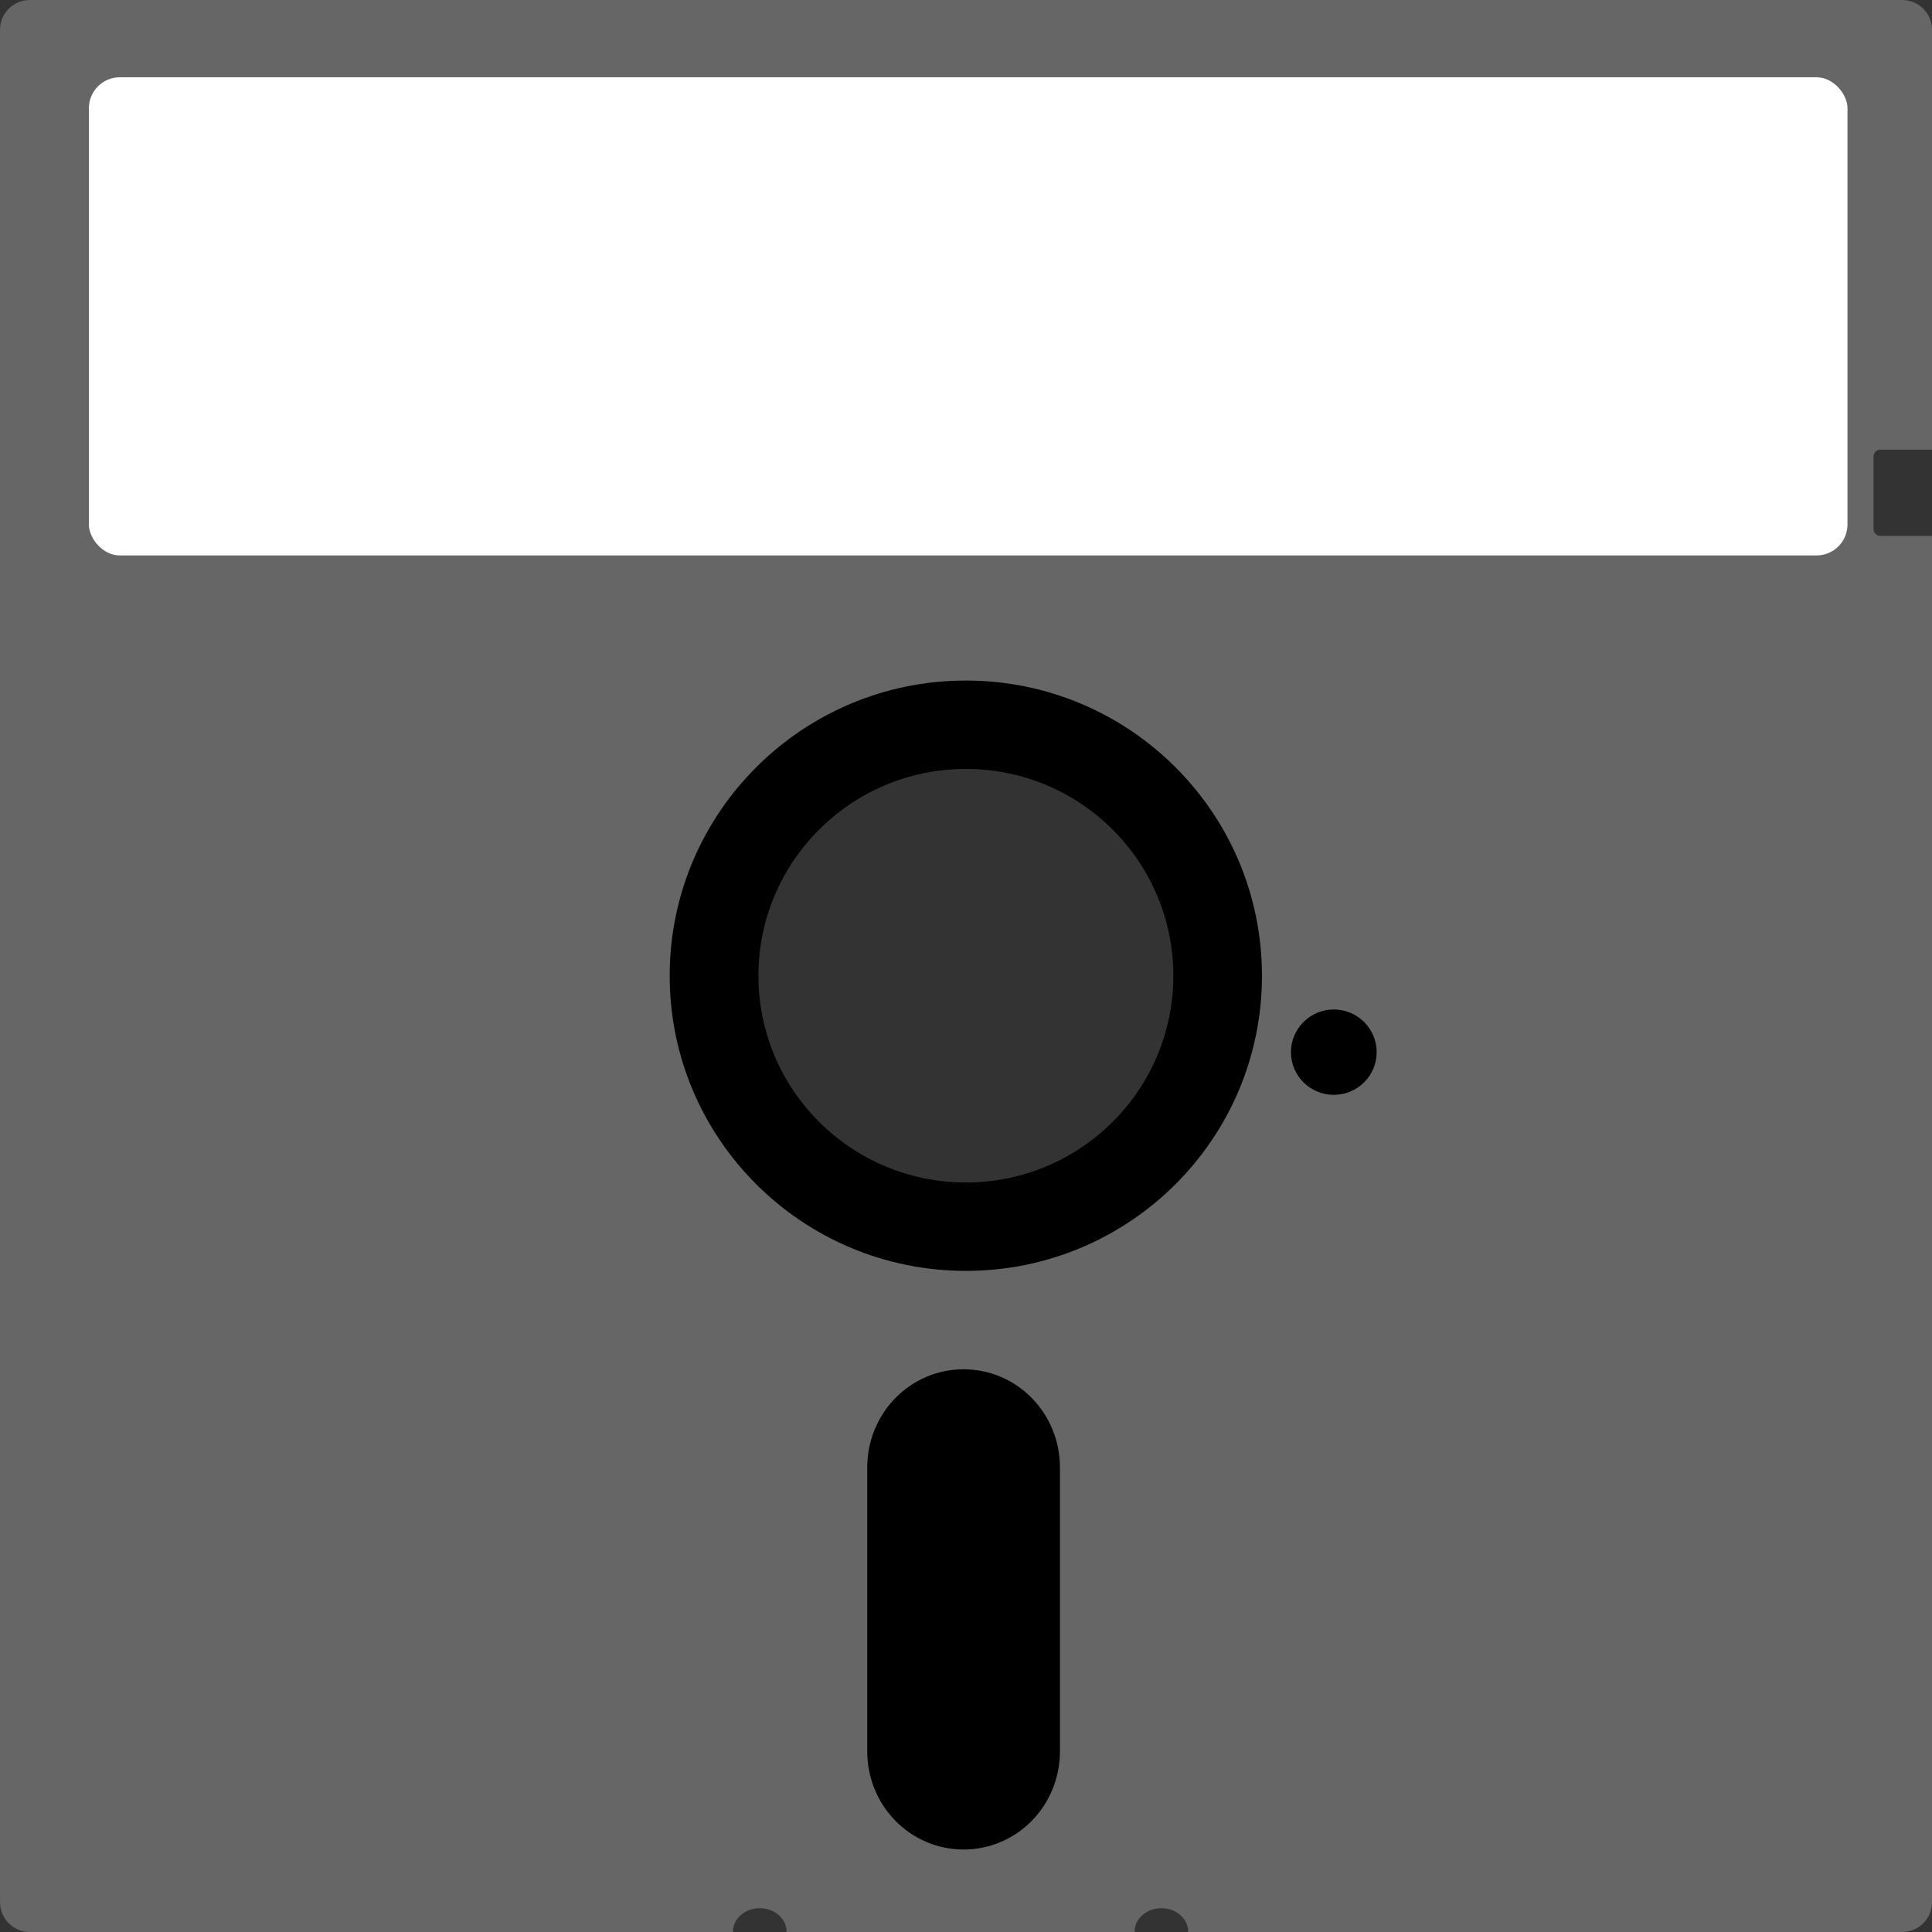<?xml version="1.0" encoding="UTF-8" standalone="no"?>
<!-- Created with Inkscape (http://www.inkscape.org/) -->

<svg
   xmlns:dc="http://purl.org/dc/elements/1.1/"
   xmlns:cc="http://creativecommons.org/ns#"
   xmlns:rdf="http://www.w3.org/1999/02/22-rdf-syntax-ns#"
   xmlns:svg="http://www.w3.org/2000/svg"
   xmlns="http://www.w3.org/2000/svg"
   xmlns:sodipodi="http://sodipodi.sourceforge.net/DTD/sodipodi-0.dtd"
   xmlns:inkscape="http://www.inkscape.org/namespaces/inkscape"
   width="533.337"
   height="533.333"
   id="svg2"
   version="1.1"
   inkscape:version="0.92.1 r15371"
   sodipodi:docname="floppy-disk.svg"
   inkscape:export-filename="C:\Documents and Settings\fuerer_g\Desktop\x\Diskette_5_1-4.png"
   inkscape:export-xdpi="145.14"
   inkscape:export-ydpi="145.14"
   viewBox="0 0 500.004 500">
  <rect x="0" y="0" width="500.004" height="500" fill="#333333" stroke="none"/>
  <title
     id="title3028">5.25&quot; Disk</title>
  <defs
     id="defs4">
    <linearGradient
       id="linearGradient5404">
      <stop
         style="stop-color:#000000;stop-opacity:1;"
         offset="0"
         id="stop5406" />
      <stop
         style="stop-color:#0000b2;stop-opacity:0.623;"
         offset="1"
         id="stop5408" />
    </linearGradient>
    <linearGradient
       id="linearGradient3798">
      <stop
         style="stop-color:#333333;stop-opacity:1;"
         offset="0"
         id="stop3800" />
      <stop
         style="stop-color:#333333;stop-opacity:0;"
         offset="1"
         id="stop3802" />
    </linearGradient>
  </defs>
  <sodipodi:namedview
     id="base"
     pagecolor="#ffffff"
     bordercolor="#666666"
     borderopacity="1.0"
     inkscape:pageopacity="0.0"
     inkscape:pageshadow="2"
     inkscape:zoom="1.52"
     inkscape:cx="306.8947"
     inkscape:cy="293.75523"
     inkscape:document-units="px"
     inkscape:current-layer="layer1"
     showgrid="true"
     inkscape:window-width="1920"
     inkscape:window-height="1016"
     inkscape:window-x="0"
     inkscape:window-y="36"
     inkscape:window-maximized="1"
     inkscape:showpageshadow="false"
     showborder="false">
    <inkscape:grid
       type="xygrid"
       id="grid4627"
       originx="0.004"
       originy="2e-05" />
  </sodipodi:namedview>
  <g
     inkscape:label="Ebene 1"
     inkscape:groupmode="layer"
     id="layer1"
     transform="translate(0.004,-552.362)">
    <path
       inkscape:connector-curvature="0"
       style="fill:#000000;fill-rule:evenodd;stroke:none;stroke-width:3.881px;stroke-linecap:butt;stroke-linejoin:miter;stroke-opacity:1"
       d="M 253.062,569.581 C 124.343,569.581 20,674.016 20,802.706 c 0,128.69 104.343,233 233.062,233 128.719,0 233.062,-104.31 233.062,-233 0,-128.69 -104.343,-233.125 -233.062,-233.125 z m -3.094,181.781 c 29.652,0 53.688,23.981 53.688,53.531 0,29.55 -24.036,53.5 -53.688,53.5 -29.652,0 -53.688,-23.95 -53.688,-53.5 0,-29.55 24.036,-53.531 53.688,-53.531 z"
       id="path3052" />
    <path
       style="fill:#666666;fill-opacity:1;stroke:none;stroke-opacity:1"
       d="m 7.75,552.362 c -4.298,0 -7.75,3.435 -7.75,7.719 v 484.562 c 0,4.284 3.452,7.719 7.75,7.719 h 181.938 c -2.4e-4,-0.021 0,-0.042 0,-0.062 0,-3.37 3.105,-6.094 6.938,-6.094 3.833,0 6.938,2.724 6.938,6.094 0,0.021 2.4e-4,0.042 0,0.062 h 90.062 c -2.4e-4,-0.021 0,-0.042 0,-0.062 0,-3.37 3.105,-6.094 6.938,-6.094 3.833,0 6.938,2.724 6.938,6.094 0,0.021 2.4e-4,0.042 0,0.062 h 184.75 c 4.298,0 7.75,-3.435 7.75,-7.719 V 691.05 h -13.375 c -0.955,0 -1.75,-0.767 -1.75,-1.719 v -18.875 c 0,-0.952 0.795,-1.719 1.75,-1.719 H 500 V 560.081 c 0,-4.284 -3.452,-7.719 -7.75,-7.719 z m 242.219,176.125 c 42.331,0 76.625,34.221 76.625,76.406 0,42.186 -34.294,76.375 -76.625,76.375 -42.331,0 -76.656,-34.189 -76.656,-76.375 0,-42.186 34.326,-76.406 76.656,-76.406 z m 95.219,85.125 c 6.121,0 11.094,4.962 11.094,11.062 0,6.1 -4.972,11.031 -11.094,11.031 -6.121,0 -11.094,-4.931 -11.094,-11.031 0,-6.1 4.972,-11.062 11.094,-11.062 z m -95.812,93.125 c 13.816,0 24.938,11.349 24.938,25.438 v 73.406 c 0,14.088 -11.122,25.438 -24.938,25.438 -13.816,0 -24.938,-11.349 -24.938,-25.438 v -73.406 c 0,-14.088 11.122,-25.438 24.938,-25.438 z"
       id="rect3024"
       inkscape:connector-curvature="0" />
    <rect
       style="fill:#ffffff"
       id="rect3050"
       width="455.125"
       height="123.75"
       x="23"
       y="572.362"
       ry="8"
       rx="8" />
    <path
       style="opacity:0;fill:none;fill-opacity:1;fill-rule:nonzero;stroke-width:0.6;stroke-miterlimit:4;stroke-dasharray:none"
       d="M 3.824,498.087 C 2.91,497.393 1.686,495.545 1.106,493.981 -0.377,489.988 -0.372,9.927 1.11,5.675 1.694,4.002 3.306,2.116 4.693,1.484 6.557,0.635 70.81,0.335 250.479,0.335 h 243.263 l 2.662,2.094 2.662,2.094 V 60.007 115.492 h -6.442 c -4.284,0 -6.835,0.473 -7.614,1.412 -0.762,0.918 -1.07,4.894 -0.881,11.364 l 0.29,9.952 7.324,0.297 7.324,0.297 v 178.248 c 0,176.901 -0.015,178.263 -2.02,180.268 -1.991,1.991 -3.367,2.02 -95.054,2.02 h -93.034 l -2.831,-3.03 c -1.792,-1.919 -3.831,-3.03 -5.556,-3.03 -1.725,0 -3.764,1.112 -5.556,3.03 l -2.831,3.03 h -43.459 -43.459 l -3.03,-3.03 c -1.857,-1.857 -4.077,-3.03 -5.733,-3.03 -1.701,0 -3.753,1.124 -5.534,3.03 l -2.831,3.03 H 96.812 c -71.5,0 -91.686,-0.274 -92.988,-1.263 z M 257.705,478.135 c 5.209,-1.447 11.963,-7.682 14.709,-13.579 l 2.378,-5.107 v -42.931 -42.931 l -2.378,-5.107 c -2.746,-5.897 -9.5,-12.132 -14.709,-13.579 -5.649,-1.569 -14.277,-1.166 -18.776,0.878 -5.32,2.417 -10.398,7.584 -13.021,13.251 -2.034,4.395 -2.109,6.081 -2.109,47.489 0,41.407 0.075,43.093 2.109,47.489 2.623,5.666 7.701,10.834 13.021,13.251 4.499,2.044 13.127,2.448 18.776,0.878 z m 14.581,-151.583 c 27.69,-8.591 47.663,-30.477 53.706,-58.852 1.875,-8.805 1.283,-26.444 -1.194,-35.535 -7.083,-25.999 -27.866,-46.594 -54.743,-54.247 -10.255,-2.92 -28.8,-3.114 -38.671,-0.404 -29.643,8.138 -49.314,27.974 -56.698,57.176 -1.836,7.26 -2.072,10.376 -1.604,21.177 0.596,13.769 2.188,20.276 7.644,31.245 10.321,20.748 29.625,35.672 53.174,41.111 8.914,2.059 29.216,1.176 38.386,-1.669 z m 79.4,-44.672 c 6.177,-4.153 7.05,-12.607 1.839,-17.818 -6.74,-6.74 -18.267,-3.054 -19.79,6.327 -1.692,10.428 9.18,17.388 17.95,11.491 z M 257.18,137.256 259.659,134.777 V 80.373 c 0,-52.814 -0.058,-54.466 -1.999,-56.549 -1.143,-1.226 -3.847,-2.41 -6.313,-2.763 -2.373,-0.339 -53.736,-0.482 -114.141,-0.318 L 27.38,21.043 25.079,23.343 22.778,25.643 22.49,78.396 c -0.159,29.014 -0.04,53.763 0.265,54.998 0.304,1.235 1.543,3.167 2.752,4.293 2.182,2.032 3.078,2.048 115.696,2.048 h 113.498 z"
       id="path3026"
       inkscape:connector-curvature="0"
       transform="translate(0,552.362)" />
  </g>
</svg>
